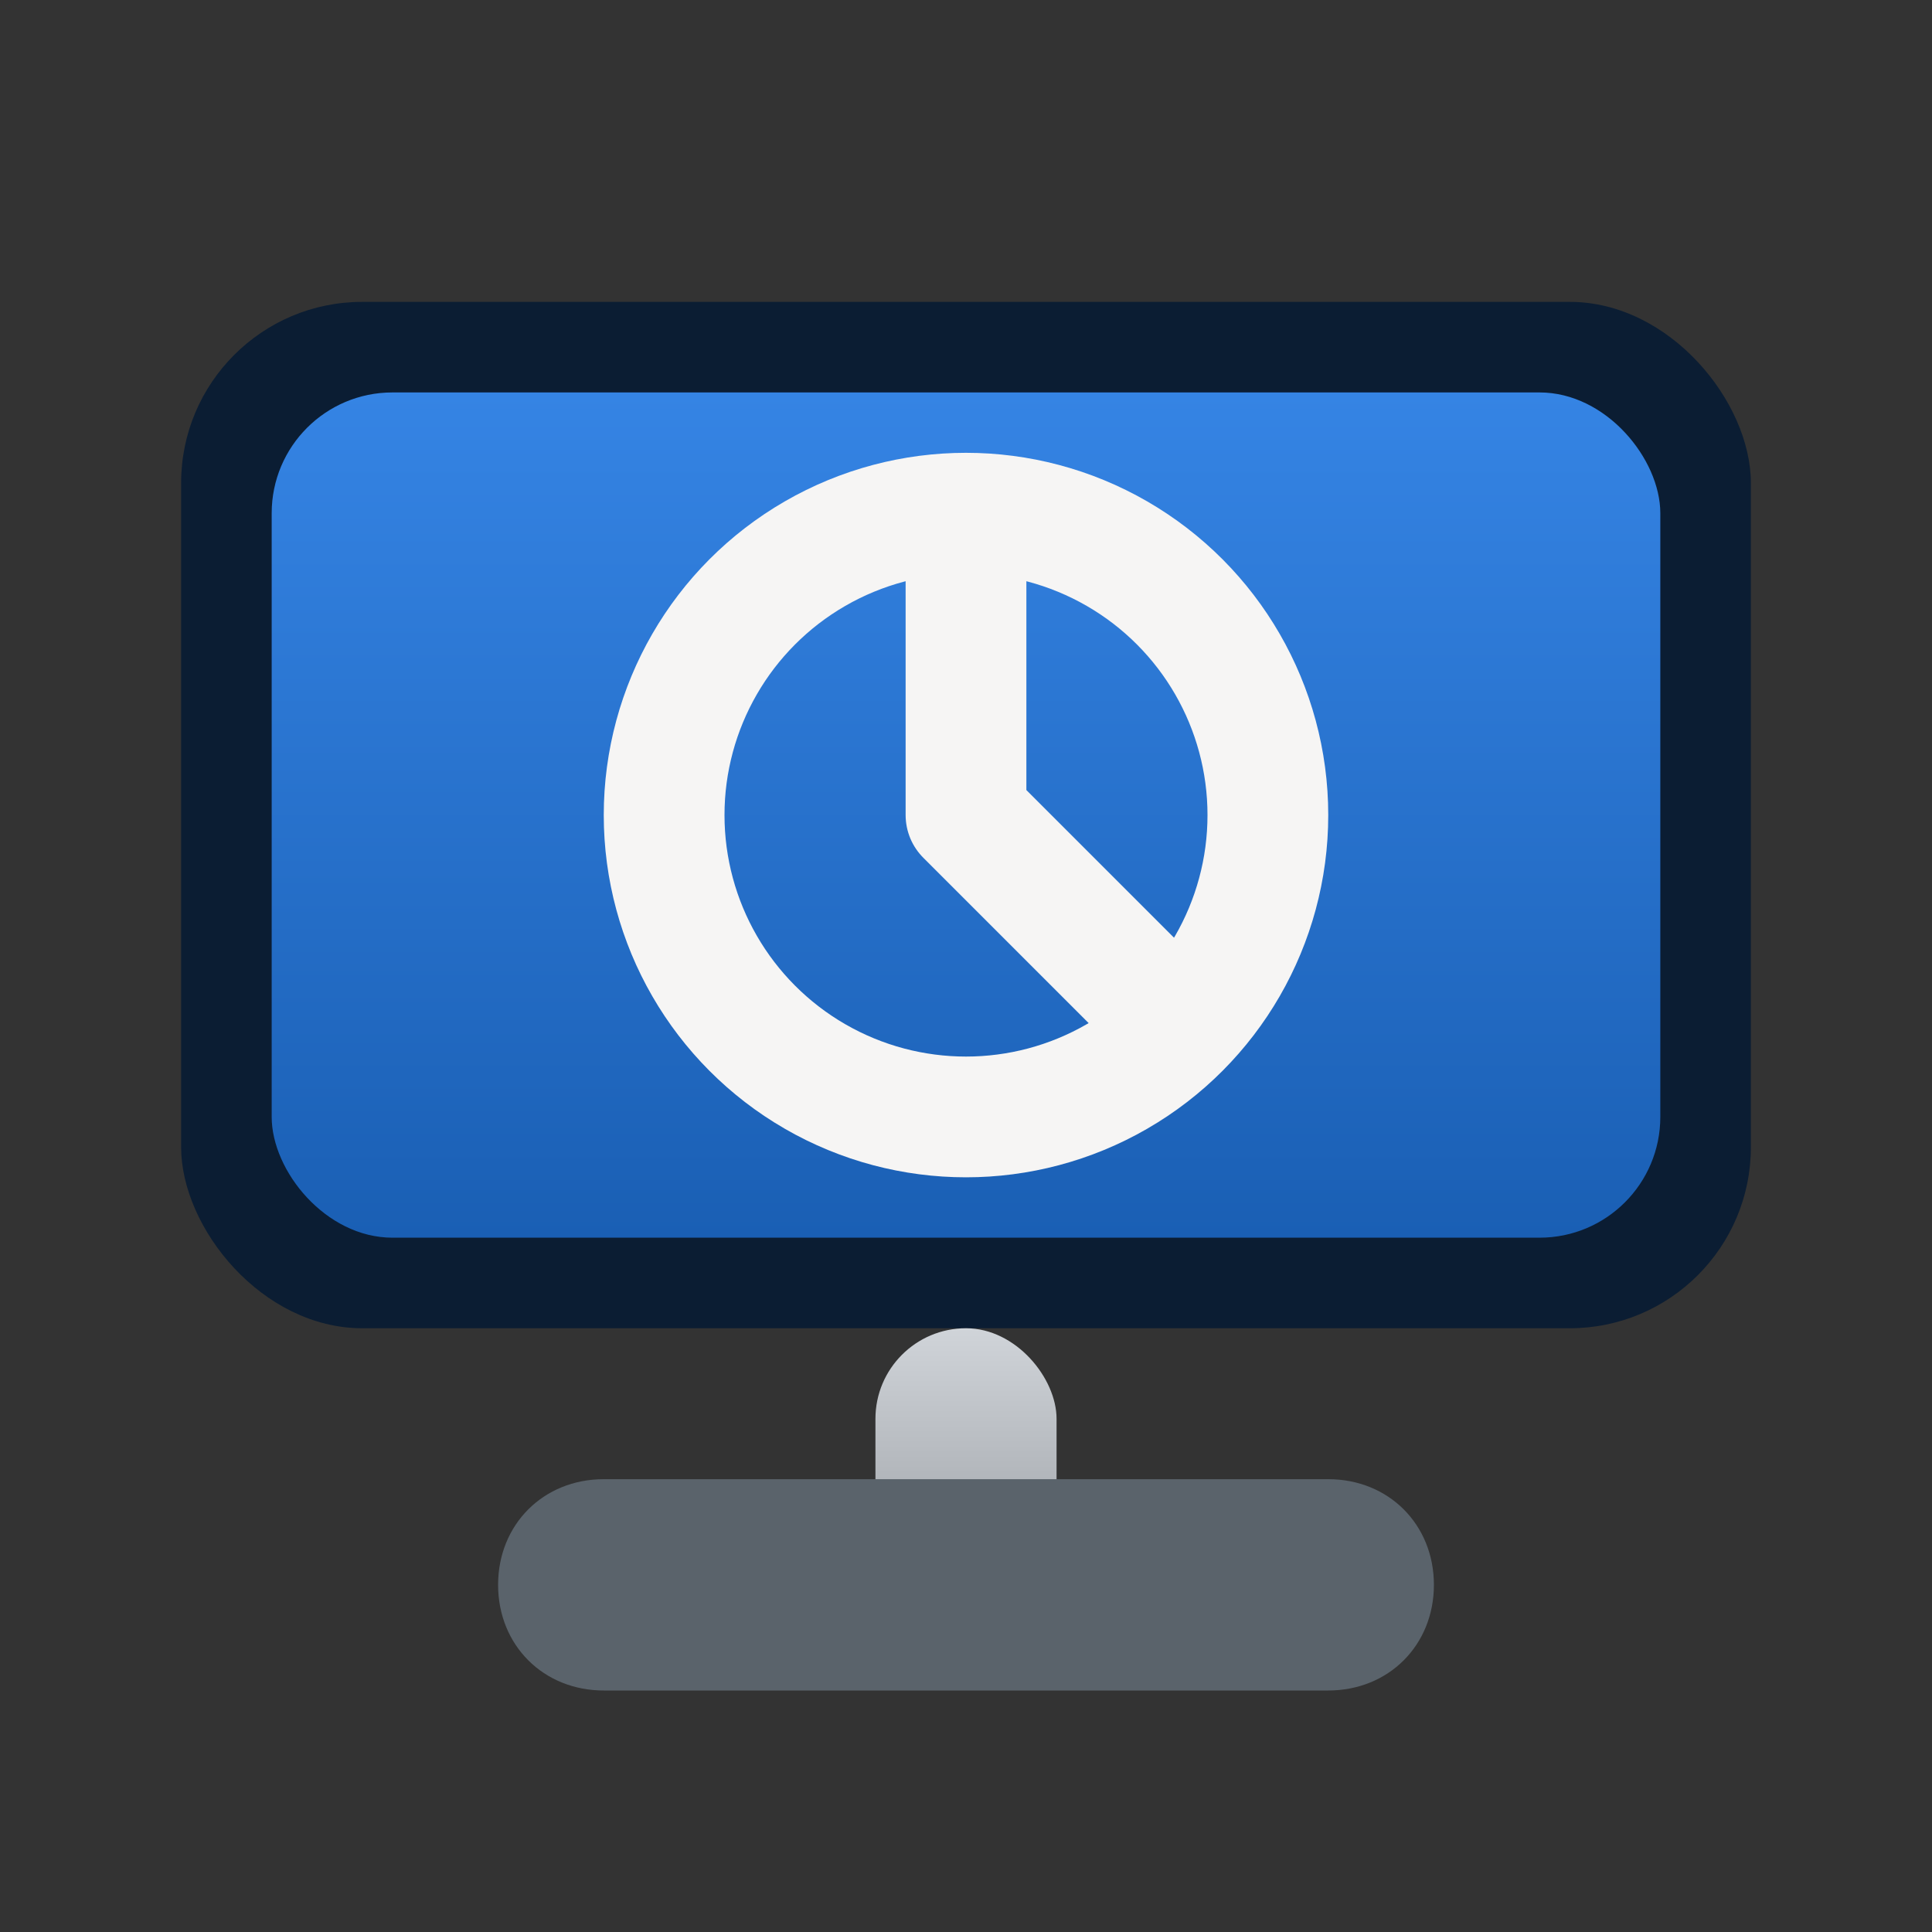 <svg xmlns="http://www.w3.org/2000/svg" width="128" height="128" viewBox="0 0 128 128">
  <rect x="0" y="0" width="128" height="128" fill="#333333" stroke="none"/>
  <defs>
    <linearGradient id="screen" x1="0%" y1="0%" x2="0%" y2="100%">
      <stop offset="0%" stop-color="#3584e4"/>
      <stop offset="100%" stop-color="#1a5fb4"/>
    </linearGradient>
    <linearGradient id="stand" x1="0%" y1="0%" x2="0%" y2="100%">
      <stop offset="0%" stop-color="#d0d4d9"/>
      <stop offset="100%" stop-color="#a0a4a9"/>
    </linearGradient>
  </defs>
  <rect x="12" y="20" width="104" height="68" rx="12" fill="#0b1d33"/>
  <rect x="18" y="26" width="92" height="56" rx="8" fill="url(#screen)"/>
  <rect x="58" y="88" width="12" height="16" rx="6" fill="url(#stand)"/>
  <path d="M40 112h48c4 0 7-3 7-7s-3-7-7-7H40c-4 0-7 3-7 7s3 7 7 7z" fill="#5a636b"/>
  <circle cx="64" cy="54" r="20" fill="none" stroke="#f6f5f4" stroke-width="8"/>
  <path d="M64 38v16l12 12" fill="none" stroke="#f6f5f4" stroke-width="8" stroke-linecap="round" stroke-linejoin="round"/>
</svg>
